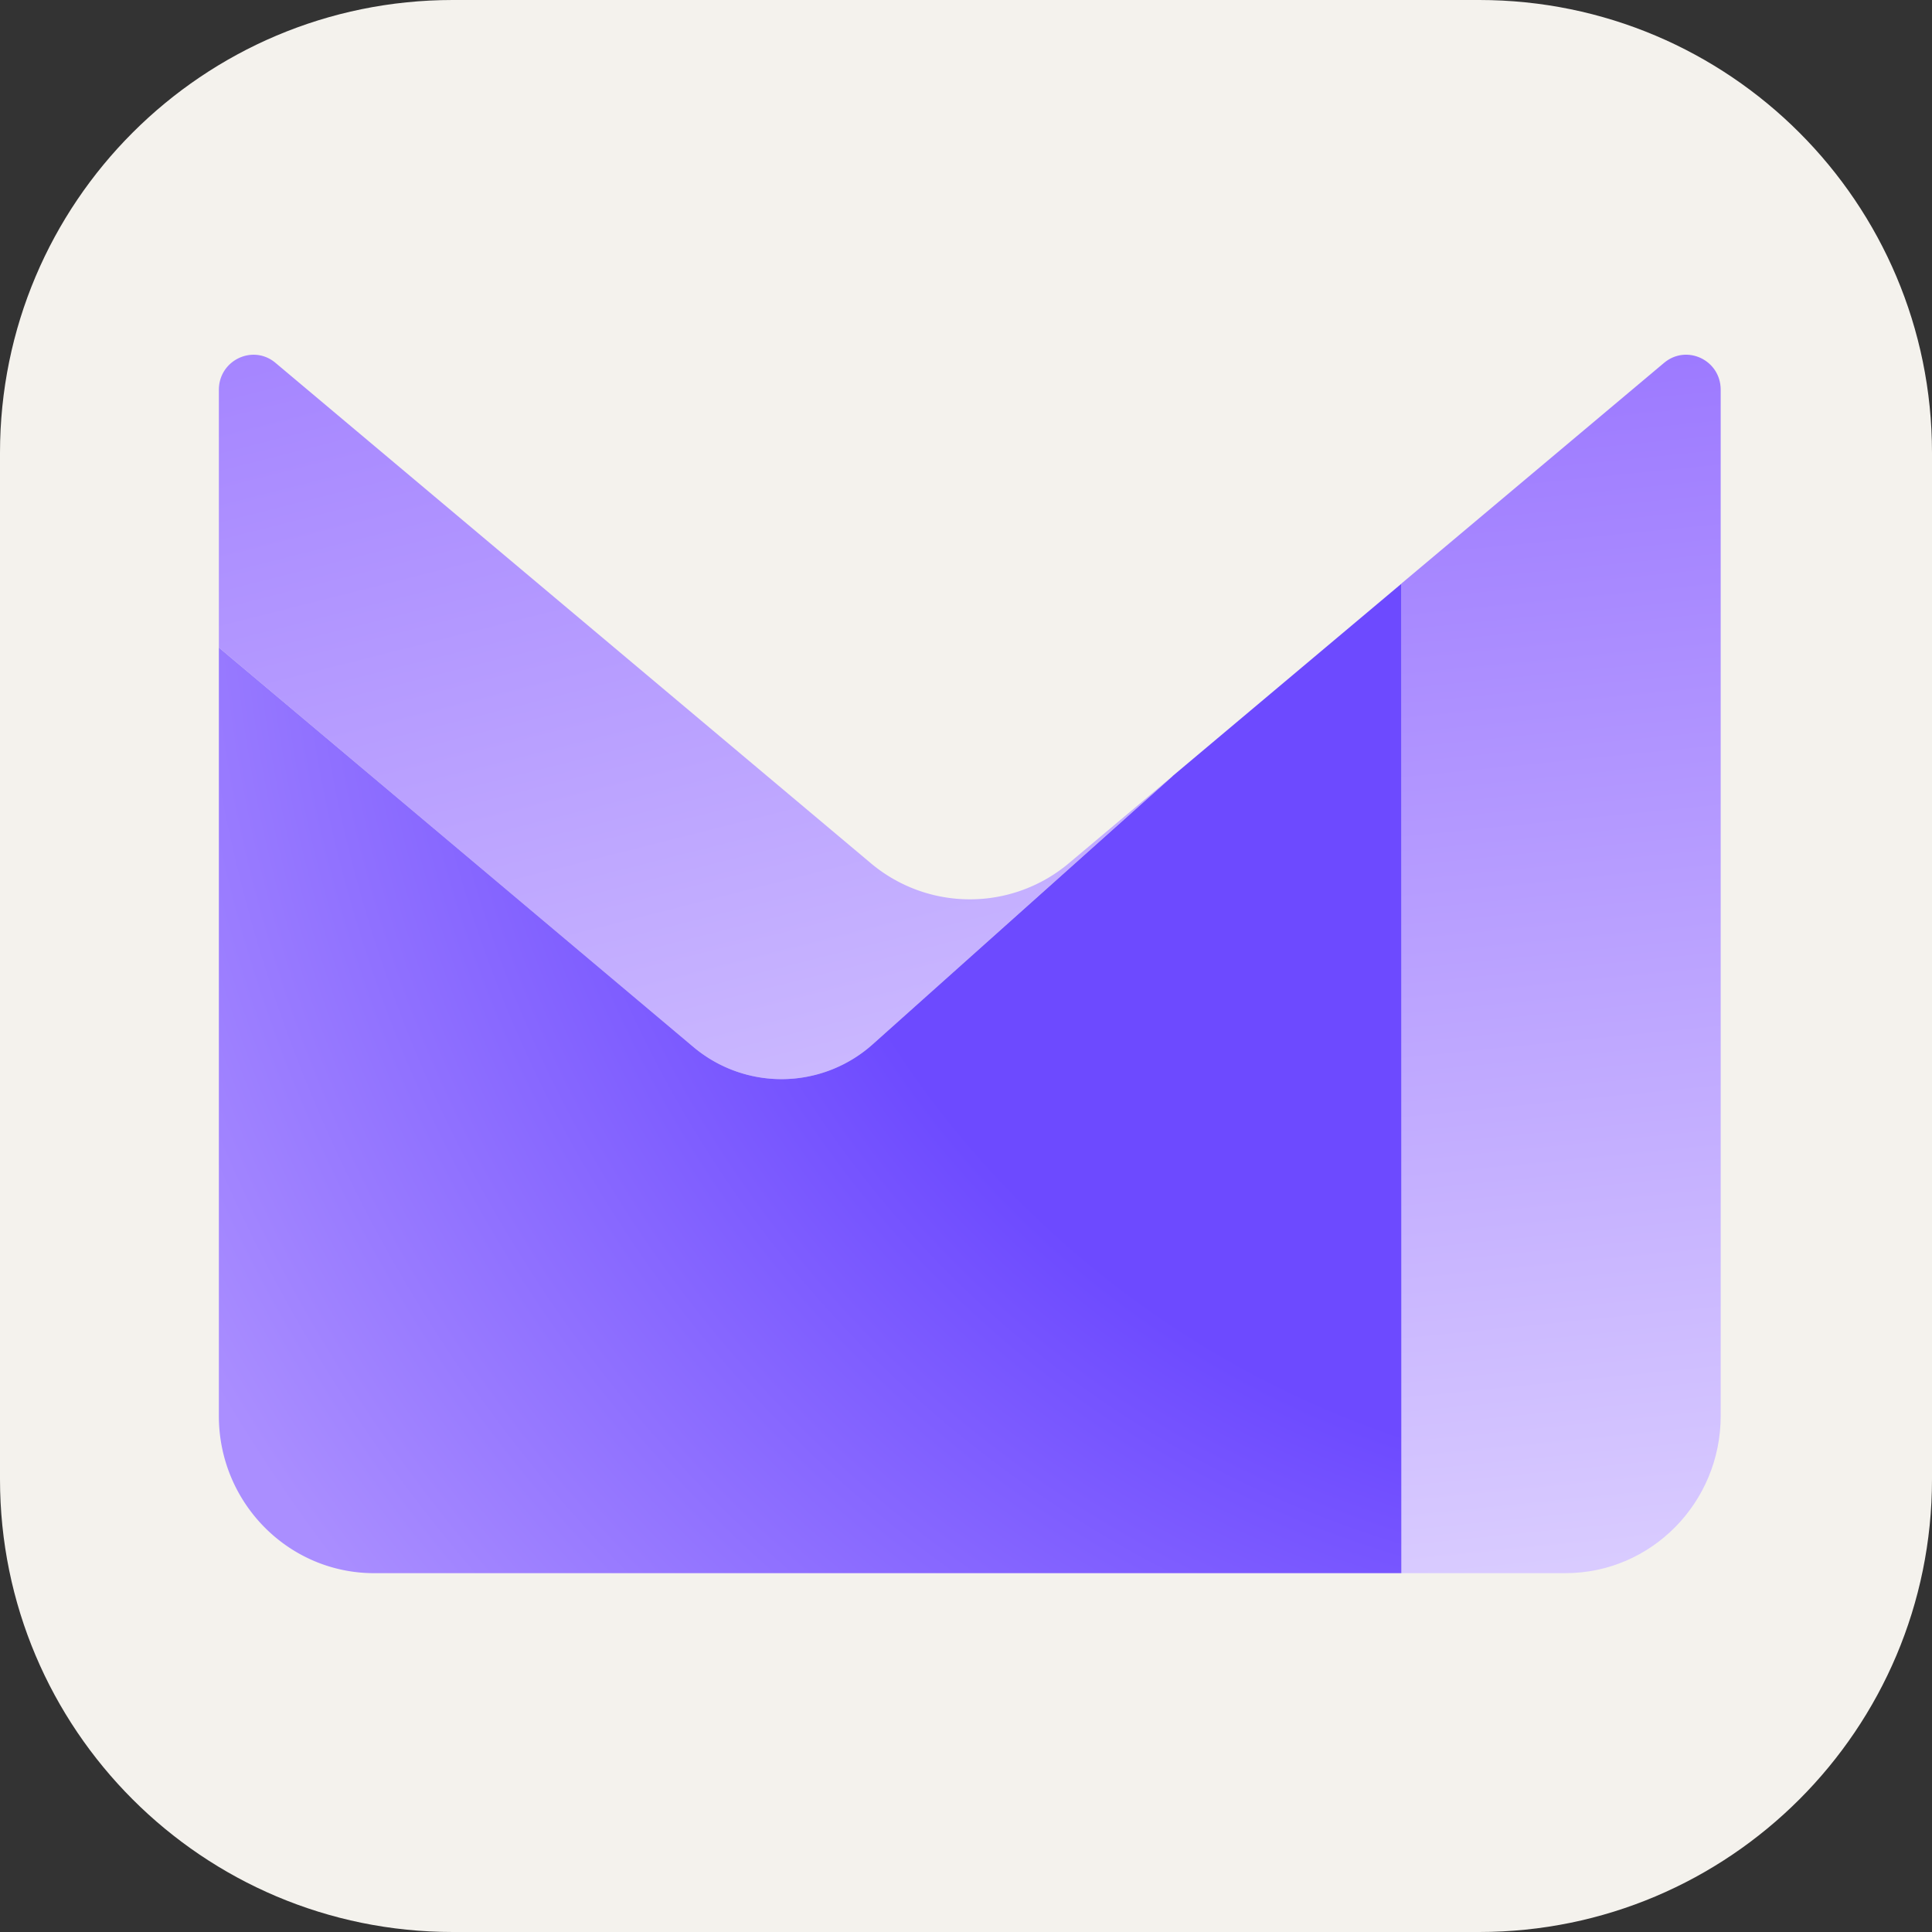 <svg xmlns="http://www.w3.org/2000/svg" fill="none" viewBox="0 0 256 256"><rect x="0" y="0" width="256" height="256" fill="#333333" stroke="none"/><path fill="#F4F2ED" d="M196 0H60C26.863 0 0 26.863 0 60v136c0 33.137 26.863 60 60 60h136c33.137 0 60-26.863 60-60V60c0-33.137-26.863-60-60-60"/><path fill="url(#paint0_linear_563_25)" fill-rule="evenodd" d="M185.687 77.329v131.124h21.736c11.367 0 20.577-9.338 20.577-20.836V51.639c0-3.929-4.513-6.068-7.504-3.558z" clip-rule="evenodd"/><path fill="url(#paint1_linear_563_25)" fill-rule="evenodd" d="m155.371 102.834-39.711 35.522a18.13 18.13 0 0 1-23.81.35L29 85.804V51.66c0-3.929 4.514-6.088 7.503-3.58l78.852 66.273a20.386 20.386 0 0 0 26.311 0z" clip-rule="evenodd"/><path fill="url(#paint2_radial_563_25)" d="m185.687 77.35-30.316 25.484h.02l-39.731 35.522a18.126 18.126 0 0 1-23.81.349L29 85.803v101.814c0 11.498 9.21 20.836 20.577 20.836h136.11z"/><defs><linearGradient id="paint0_linear_563_25" x1="528.331" x2="487.639" y1="313.124" y2="-90.806" gradientUnits="userSpaceOnUse"><stop offset=".271" stop-color="#E3D9FF"/><stop offset="1" stop-color="#7341FF"/></linearGradient><linearGradient id="paint1_linear_563_25" x1="146.588" x2="63.831" y1="209.952" y2="-116.856" gradientUnits="userSpaceOnUse"><stop stop-color="#E3D9FF"/><stop offset="1" stop-color="#7341FF"/></linearGradient><radialGradient id="paint2_radial_563_25" cx="0" cy="0" r="1" gradientTransform="matrix(232.069 0 0 234.755 227.133 66.763)" gradientUnits="userSpaceOnUse"><stop offset=".556" stop-color="#6D4AFF"/><stop offset=".994" stop-color="#AA8EFF"/></radialGradient></defs></svg>